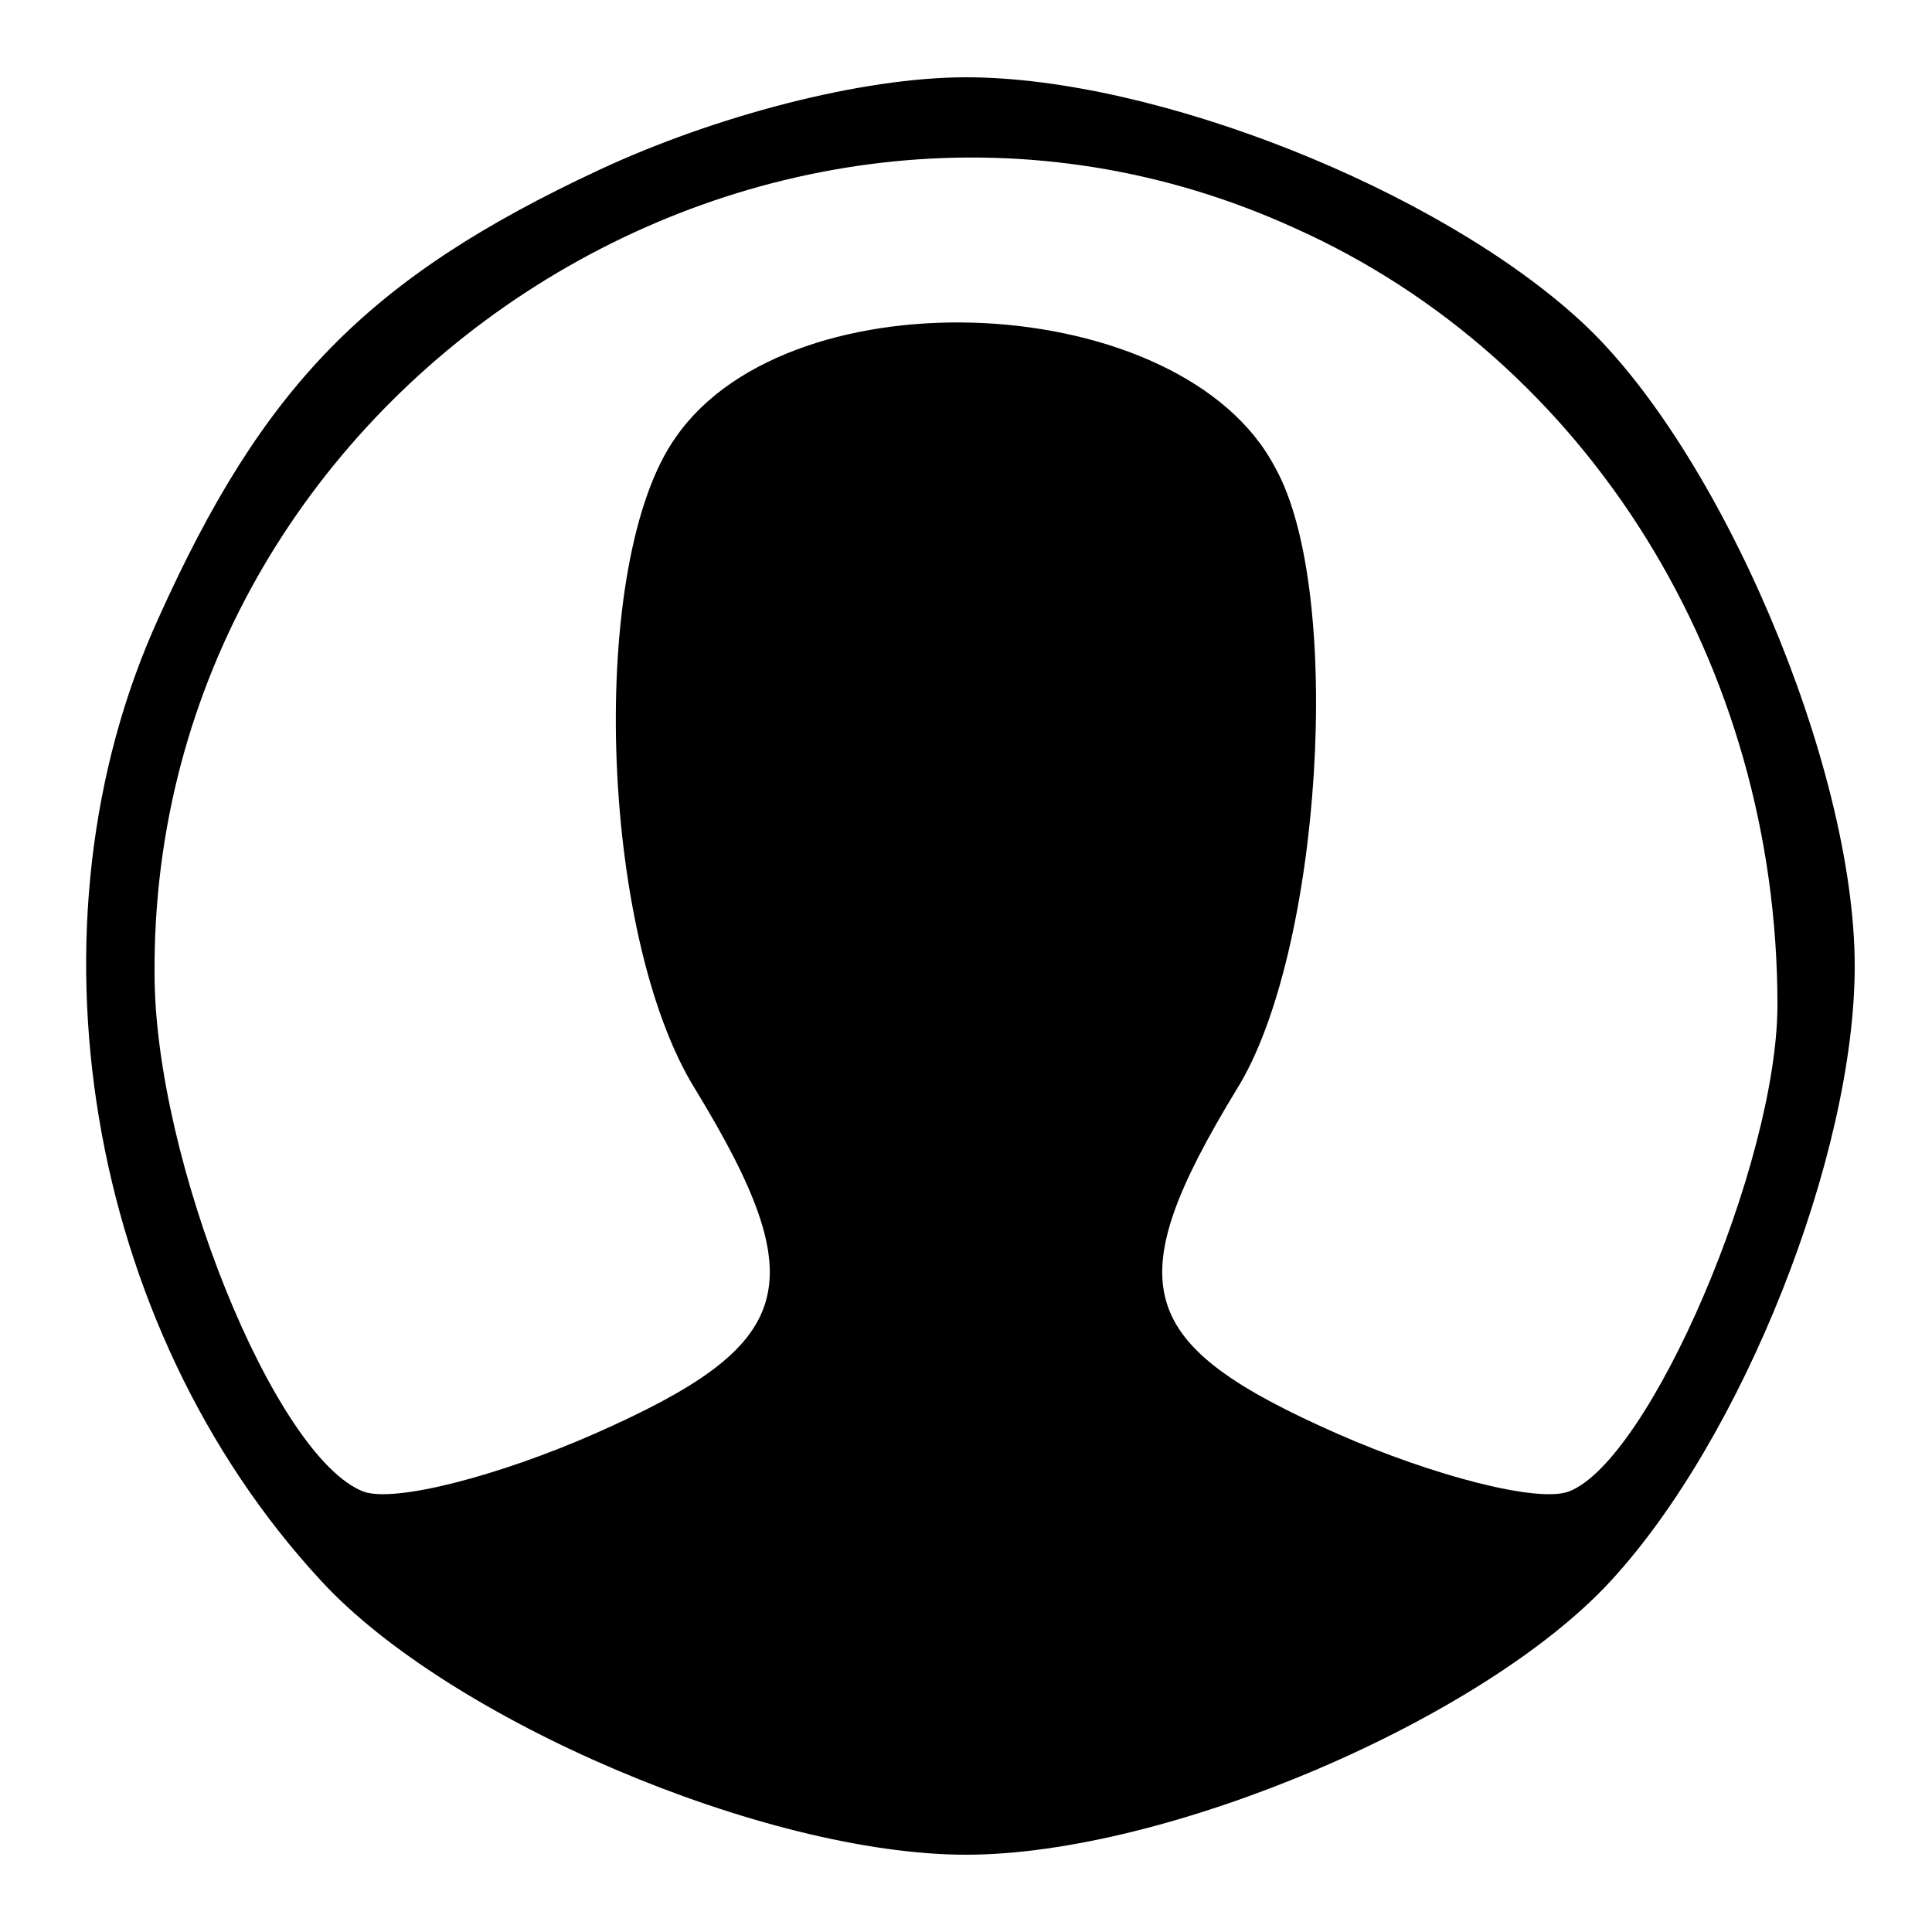 <?xml version="1.0" standalone="no"?>
<!DOCTYPE svg PUBLIC "-//W3C//DTD SVG 20010904//EN"
 "http://www.w3.org/TR/2001/REC-SVG-20010904/DTD/svg10.dtd">
<svg version="1.0" xmlns="http://www.w3.org/2000/svg"
 width="50pt" height="50pt" viewBox="0 0 50 50"
 preserveAspectRatio="xMidYMid meet">

<g transform="translate(0,50) scale(0.1,-0.1)"
fill="#000000" stroke="none">
<path d="M155 456 c-60 -28 -87 -56 -114 -116 -36 -79 -19 -183 42 -249 33
-36 115 -71 167 -71 52 0 134 35 167 71 34 37 63 110 63 159 0 52 -35 134 -71
167 -37 34 -110 63 -159 63 -27 0 -65 -10 -95 -24z m180 -15 c76 -34 125 -113
125 -201 0 -41 -33 -118 -54 -126 -8 -3 -35 4 -60 15 -52 23 -57 38 -26 89 22
35 28 129 10 161 -24 46 -125 51 -155 8 -23 -32 -20 -129 5 -169 31 -51 26
-66 -26 -89 -25 -11 -52 -18 -60 -15 -23 9 -54 86 -54 134 -1 151 159 255 295
193z"/>
</g>
</svg>
